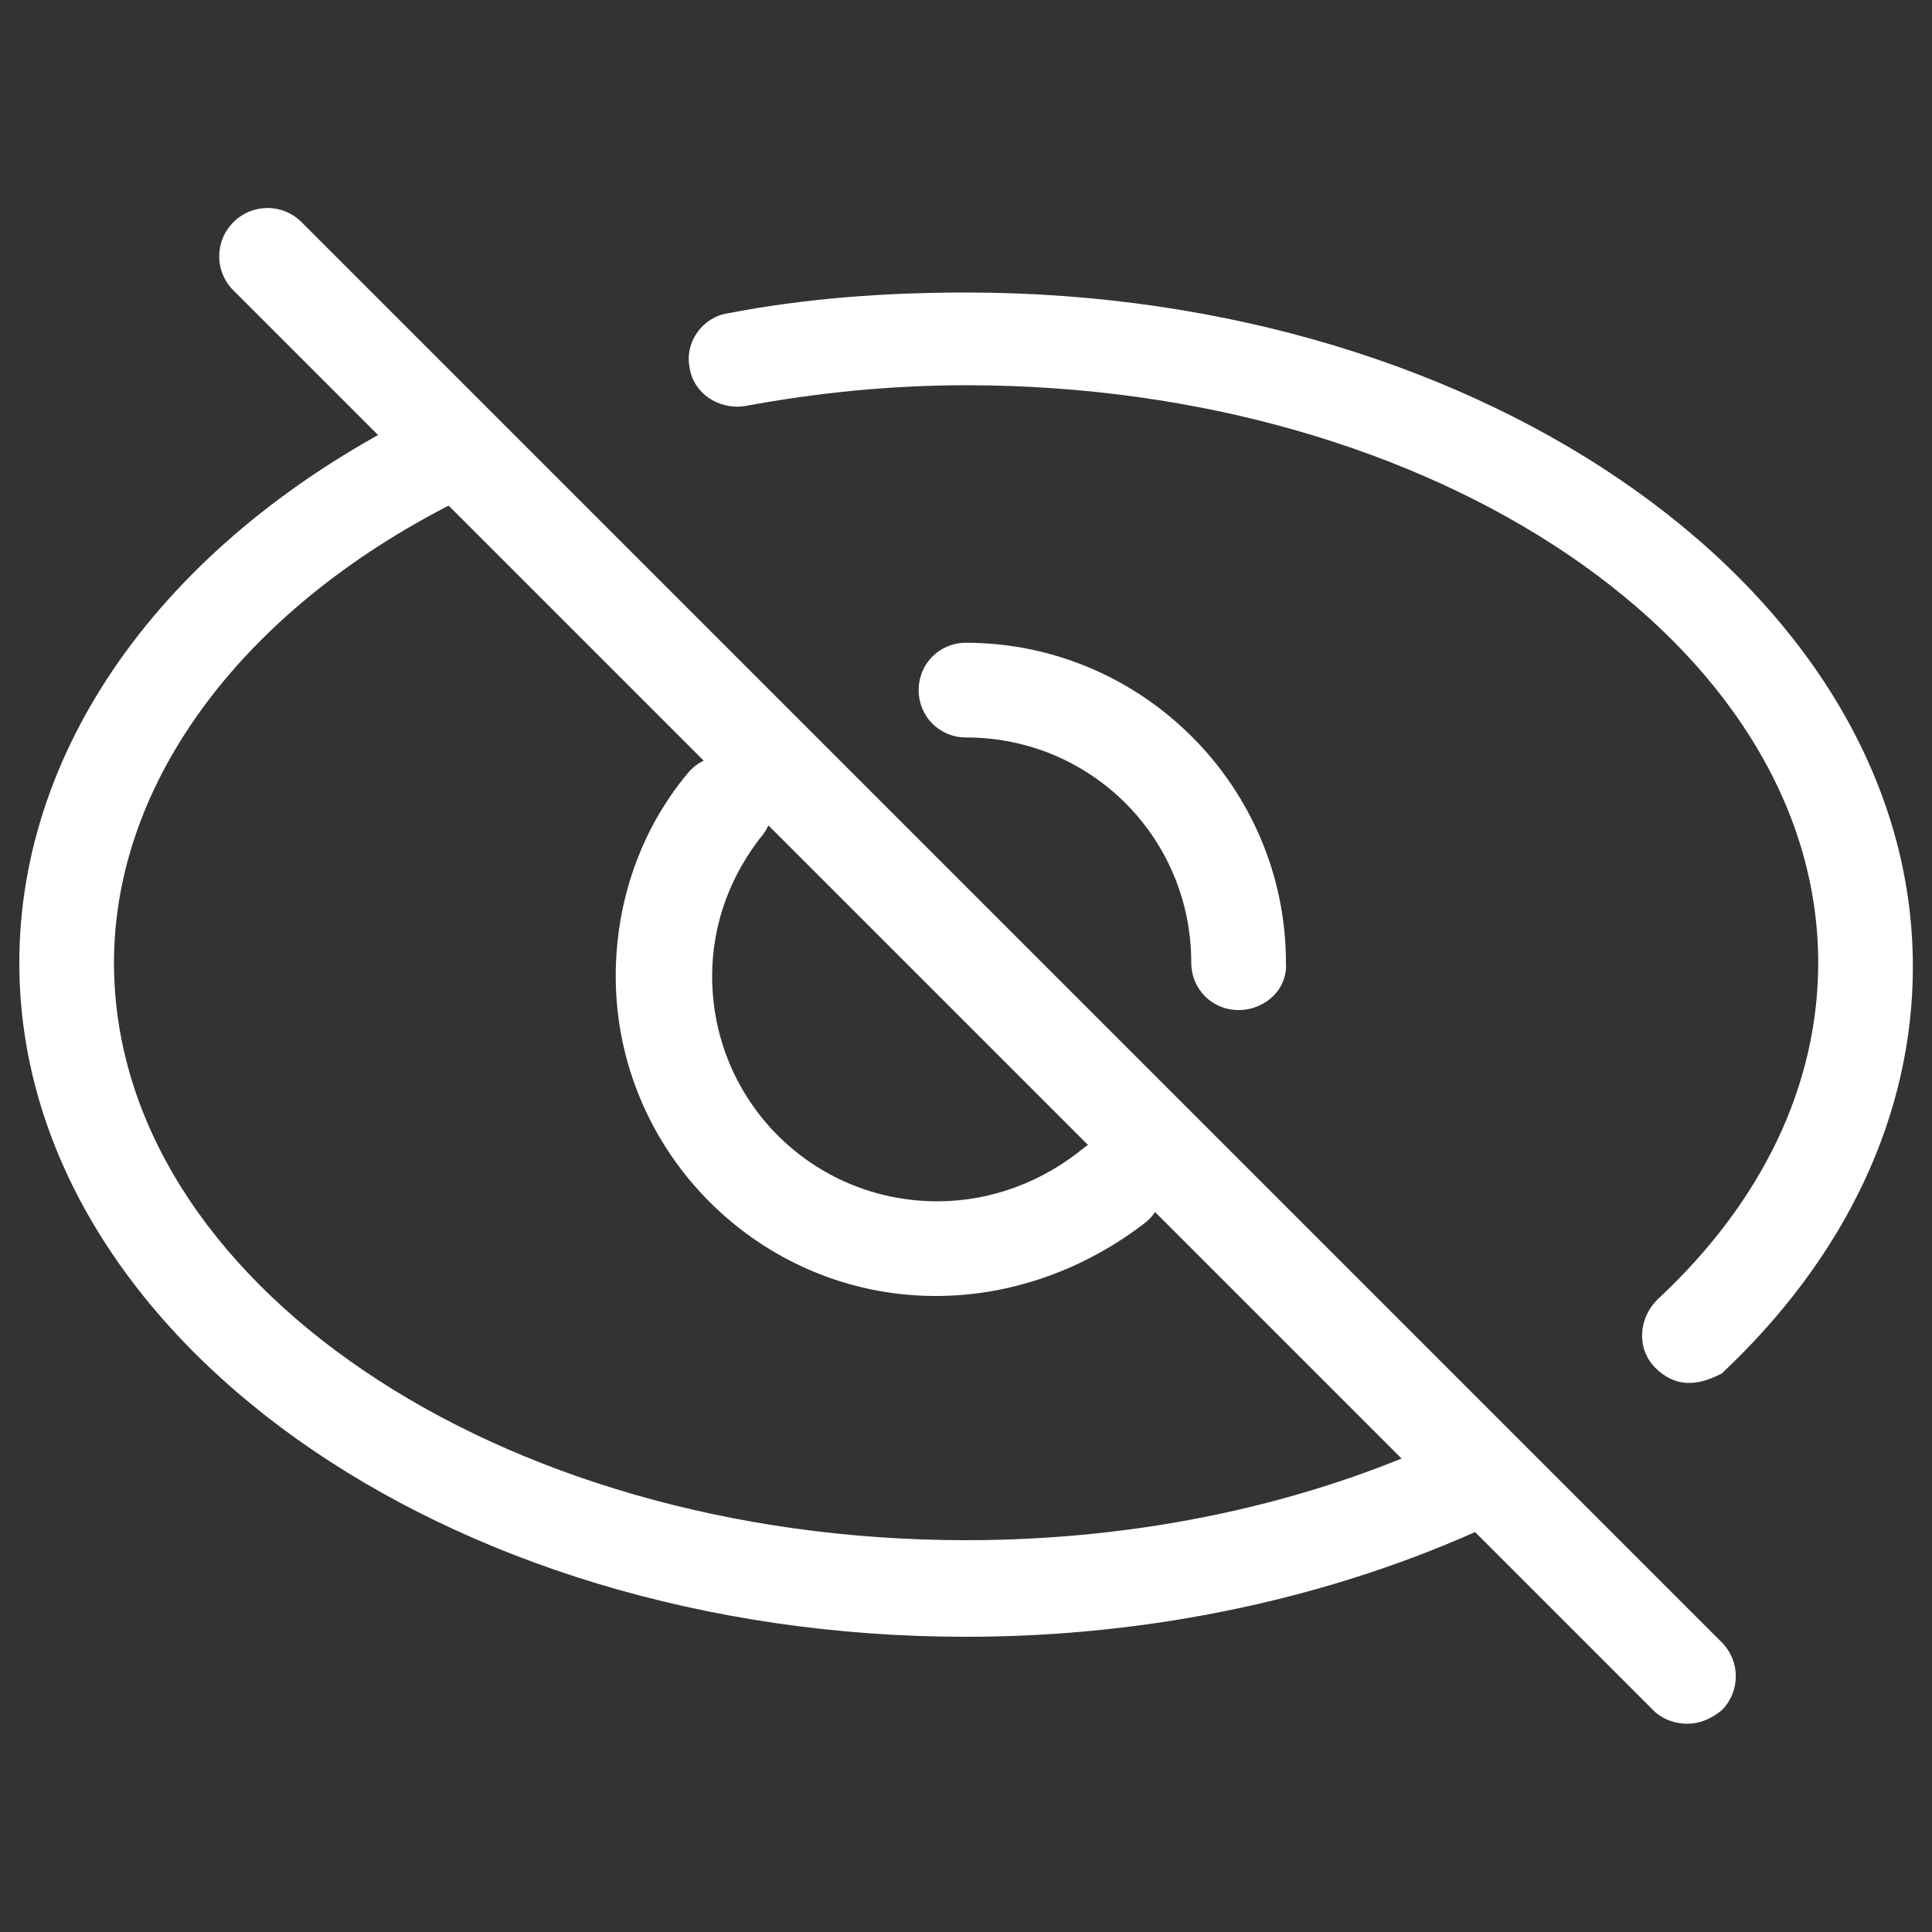 <?xml version="1.0" encoding="utf-8"?>
<!-- Svg Vector Icons : http://www.onlinewebfonts.com/icon -->
<!DOCTYPE svg PUBLIC "-//W3C//DTD SVG 1.1//EN" "http://www.w3.org/Graphics/SVG/1.1/DTD/svg11.dtd">
<svg version="1.1" xmlns="http://www.w3.org/2000/svg" xmlns:xlink="http://www.w3.org/1999/xlink" x="0px" y="0px" viewBox="0 0 1000 1000" enable-background="new 0 0 1000 1000" xml:space="preserve">
<rect x="0" y="0" width="1000" height="1000" fill="#333333" stroke="none"/>
<g fill="#fff"><path d="M484.3,670.8c-91.1,0-165.6-74.5-165.6-165.6c0-38.2,12.7-75.5,37.2-104.9c8.8-10.8,24.5-11.8,35.3-3.9c10.8,8.8,11.8,24.5,3.9,35.3c-16.7,20.6-26.5,46.1-26.5,73.5c0,64.7,51.9,116.6,116.6,116.6c27.4,0,53.9-9.8,75.5-27.4c10.8-8.8,26.5-7.8,35.3,2.9c8.8,10.8,7.8,26.5-2.9,35.3C561.7,657,523.5,670.8,484.3,670.8z"/><path d="M500,847.2c-270.5,0-490-156.8-490-348.9c0-113.7,77.4-220.5,208.7-285.2c11.8-5.9,27.4-1,33.3,10.8c5.9,11.8,1,27.4-10.8,33.3C126.6,313.1,59,404.2,59,498.3c0,164.6,198,298.9,441,298.9c90.2,0,176.4-18.6,249.9-52.9c12.7-5.9,27.4-1,33.3,11.8c5.9,12.7,1,27.4-11.8,33.3C691.1,826.6,597,847.2,500,847.2z"/><path d="M874.4,715.8c-6.9,0-12.7-2.9-17.6-7.8c-9.8-9.8-8.8-25.5,1-35.3c54.9-51,83.3-111.7,83.3-174.4c0-164.6-198-298.9-441-298.9c-39.2,0-77.4,3.9-114.7,10.8c-13.7,2-26.5-6.9-28.4-19.6c-2.9-13.7,6.9-26.5,19.6-28.4c40.2-7.8,81.3-10.8,123.5-10.8c270.5,0,490,156.8,490,348.9c0,76.4-34.3,149.9-99,210.7C887.1,712.9,881.2,715.8,874.4,715.8z"/><path d="M641.1,522.8c-13.7,0-24.5-10.8-24.5-24.5c0-64.7-51.9-116.6-116.6-116.6c-13.7,0-24.5-10.8-24.5-24.5s10.8-24.5,24.5-24.5c91.1,0,165.6,74.5,165.6,165.6C666.6,512,654.8,522.8,641.1,522.8z"/><path d="M873.4,892.2c-5.9,0-12.7-2-17.6-6.9l-735-735c-9.8-9.8-9.8-25.5,0-35.3c9.8-9.8,25.5-9.8,35.3,0l735,735c9.8,9.8,9.8,25.5,0,35.3C886.1,889.3,880.2,892.2,873.4,892.2z"/></g>
</svg>